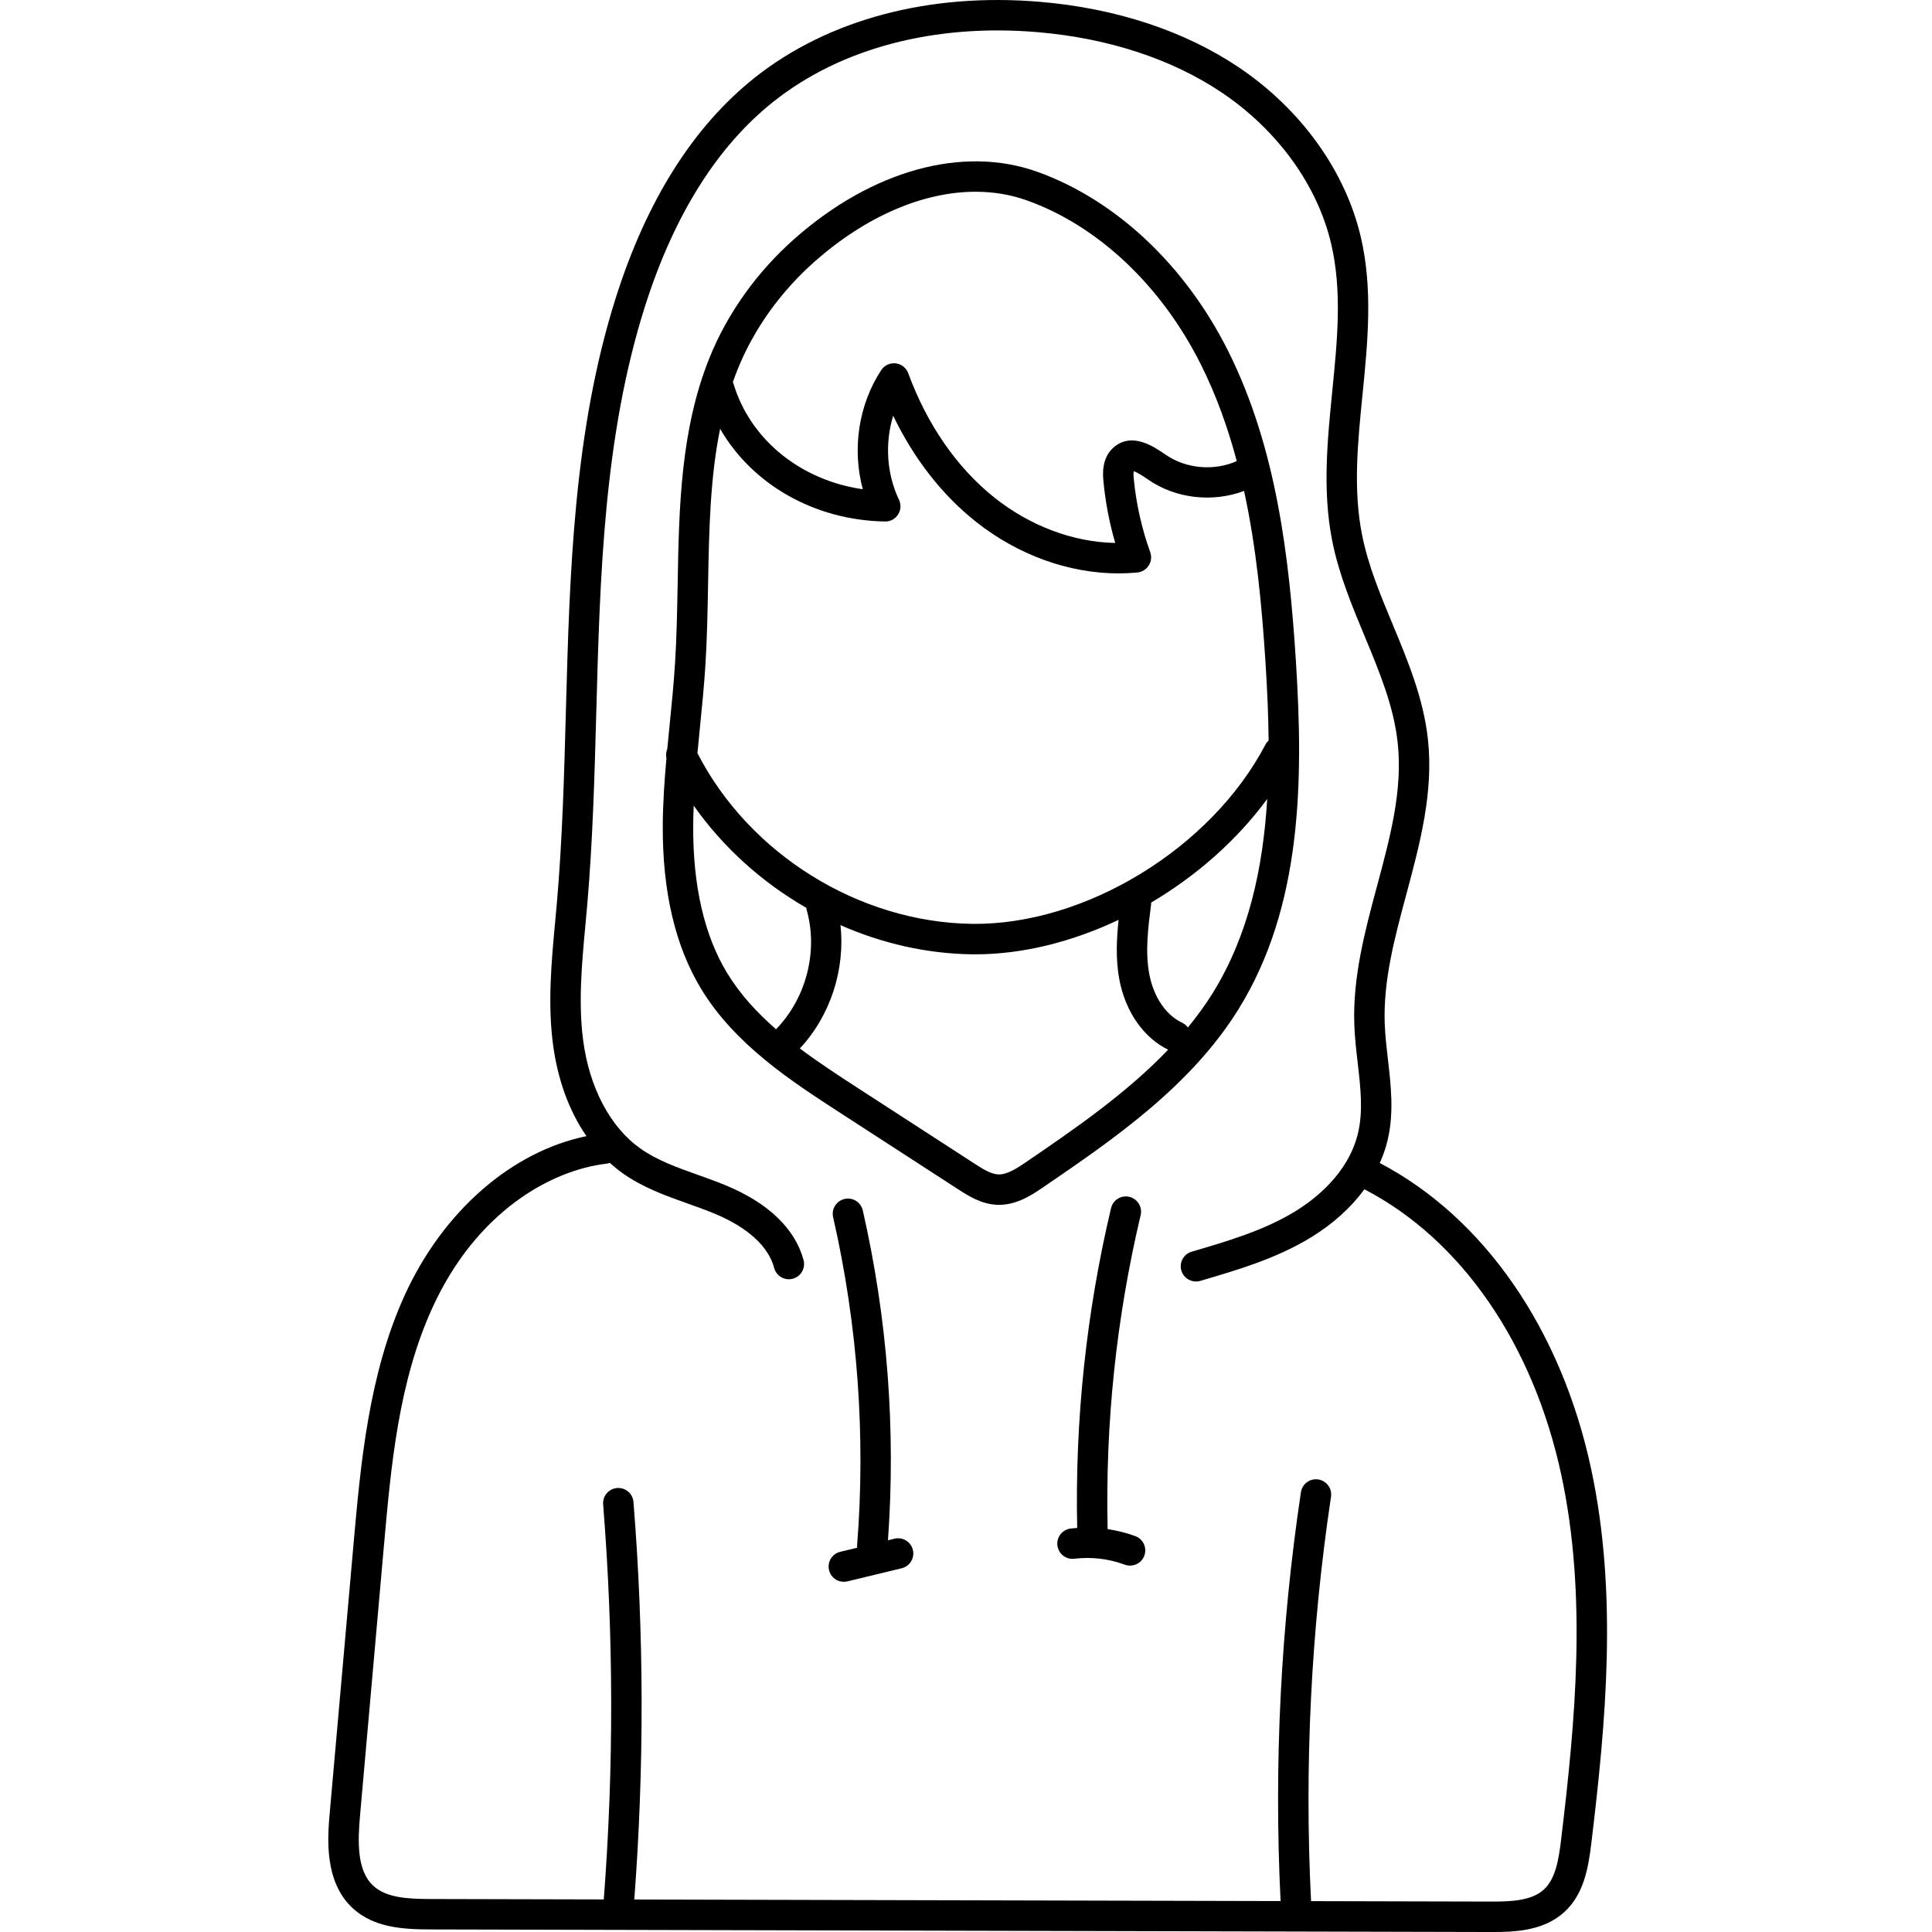 <svg height="512pt" viewBox="-87 0 512 512.001" width="512pt" xmlns="http://www.w3.org/2000/svg"><path d="m241.297 267.32c16.73-27.062 17.16-60.238 15.133-92.062-1.754-27.523-5.137-56.523-17.891-82.105-11.391-22.852-29.879-40.219-50.723-47.652-19.633-6.996-43.594-.41-64.09 17.621-10.105 8.891-17.98 19.914-22.777 31.887-7.629 19.043-8.004 39.723-8.363 59.723-.129 6.969-.258 14.176-.699 21.137-.344 5.383-.891 10.879-1.422 16.195-.215 2.129-.43 4.277-.633 6.438-.316.758-.406 1.602-.219 2.43-.527 5.898-.938 11.879-.973 17.855-.098 17.449 3.324 32.012 10.176 43.285 8.992 14.801 23.895 24.457 37.043 32.977l31.02 20.102c2.586 1.676 6.133 3.973 10.375 4.137.168.004.336.008.5.008 4.875 0 8.879-2.734 11.828-4.75 18.277-12.48 38.988-26.629 51.715-47.223zm-6.855-4.238c-1.996 3.223-4.234 6.281-6.641 9.211-.387-.52-.891-.969-1.52-1.262-4.305-2.012-7.559-6.824-8.707-12.875-1.129-5.965-.305-12.387.492-18.594.016-.129.008-.25.012-.379 11.996-7.086 22.742-16.535 30.75-27.461-1.113 18.375-4.941 36.074-14.387 51.359zm-105.391-193.906c13.609-11.969 28.707-18.359 42.484-18.359 4.719 0 9.281.75 13.574 2.281 18.898 6.734 35.746 22.645 46.215 43.652 4.051 8.125 7.094 16.672 9.434 25.445-6.004 2.68-13.418 2.055-18.852-1.695-3.086-2.129-8.832-6.094-13.699-2-3.379 2.848-2.941 7.406-2.777 9.125.531 5.504 1.574 10.953 3.117 16.262-11.066-.207-22.461-4.434-31.938-11.957-9.953-7.906-17.879-19.324-22.918-33.023-.527-1.43-1.812-2.441-3.324-2.613-1.512-.172-2.992.516-3.828 1.789-6.043 9.188-7.758 20.996-4.887 31.574-16.465-2.367-29.875-13.141-34.316-28.121-.031-.102-.082-.191-.121-.289.383-1.086.789-2.168 1.219-3.242 4.328-10.801 11.457-20.77 20.617-28.828zm-29.117 107.203c.453-7.145.586-14.445.711-21.508.262-14.34.523-28.109 3.191-41.227 8.496 14.703 24.918 24.227 43.695 24.559 1.426.035 2.707-.676 3.465-1.852.754-1.176.848-2.656.246-3.918-3.289-6.883-3.758-14.992-1.539-22.27 5.465 11.363 12.93 20.961 21.895 28.078 11.141 8.848 24.684 13.715 37.832 13.715 1.668 0 3.332-.082 4.98-.238 1.238-.117 2.352-.805 3.02-1.852.668-1.051.812-2.352.391-3.523-2.254-6.285-3.723-12.844-4.363-19.492-.098-1.055-.07-1.652-.02-1.98 1.055.309 3 1.652 3.902 2.273 7.285 5.023 17.094 6.082 25.348 2.957 3.277 15.043 4.734 30.57 5.695 45.668.434 6.785.75 13.629.816 20.445-.316.301-.602.645-.816 1.051-14.363 27.516-47.766 47.918-77.719 47.57-30.055-.395-59.125-18.523-72.836-45.246.211-2.258.438-4.504.656-6.73.539-5.383 1.098-10.953 1.449-16.48zm5.773 81.504c-6.062-9.977-9.094-23.117-9.004-39.051.008-1.773.062-3.551.133-5.336 7.781 11.066 18.094 20.328 29.84 27.086.027.176.043.352.094.527 3.121 10.996-.145 23.492-8.113 31.652-5.012-4.371-9.531-9.254-12.949-14.879zm79.328 50.008c-2.75 1.879-5.199 3.422-7.469 3.34-2.031-.078-4.301-1.551-6.301-2.848l-31.02-20.102c-4.996-3.234-10.25-6.652-15.281-10.43 8.094-8.641 12.066-20.938 10.762-32.688 10.961 4.832 22.82 7.578 34.828 7.738.316.004.625.004.941.004 12.59 0 25.699-3.336 37.941-9.133-.539 5.102-.797 10.535.215 15.883 1.605 8.461 6.426 15.352 12.918 18.527-11.164 11.668-24.941 21.102-37.535 29.707zm0 0"/><path d="m150.055 407.773-1.734.418c2.102-29.332-.133-58.73-6.672-87.418-.496-2.172-2.656-3.535-4.828-3.035-2.168.496-3.527 2.656-3.035 4.824 6.516 28.586 8.652 57.898 6.348 87.121-.012.164.004.32.012.484l-4.473 1.078c-2.164.523-3.492 2.703-2.969 4.867.445 1.844 2.094 3.086 3.914 3.086.312 0 .633-.039.949-.117l14.383-3.473c2.164-.523 3.496-2.699 2.973-4.867-.523-2.16-2.703-3.488-4.867-2.969zm0 0"/><path d="m213.879 407.09c-2.375-.875-4.84-1.488-7.344-1.859-.641-27.977 2.297-55.969 8.75-83.203.512-2.164-.828-4.336-2.996-4.852-2.168-.516-4.336.828-4.852 2.996-6.57 27.742-9.582 56.25-8.969 84.75-.574.043-1.152.086-1.723.156-2.211.266-3.785 2.273-3.52 4.484.266 2.211 2.273 3.789 4.484 3.52 4.496-.543 9.121 0 13.371 1.574.461.168.934.25 1.398.25 1.641 0 3.18-1.008 3.781-2.633.773-2.09-.293-4.41-2.383-5.184zm0 0"/><path d="m334.664 389.25c-7.926-36.977-28.332-66.5-56.004-81.039.887-1.98 1.59-4.012 2.082-6.082 1.707-7.234.875-14.441.07-21.406-.375-3.27-.734-6.359-.844-9.445-.406-11.441 2.594-22.609 5.77-34.434 3.543-13.203 7.211-26.855 5.68-40.914-1.176-10.824-5.332-20.82-9.352-30.488-3.344-8.043-6.504-15.637-8.102-23.684-2.391-12.016-1.168-24.277.125-37.262 1.363-13.668 2.77-27.805-.441-41.613-4.078-17.555-15.898-33.988-32.418-45.082-14.316-9.609-32.469-15.598-52.492-17.309-29.332-2.508-56.219 4.621-75.711 20.078-16.234 12.879-28.613 32.457-36.785 58.191-11.254 35.457-12.281 73.168-13.273 109.637-.453 16.73-.926 34.031-2.383 50.824-.148 1.711-.309 3.422-.469 5.137-.98 10.555-1.992 21.465-.574 32.328 1.234 9.453 4.297 17.773 8.875 24.402-19.773 4.07-37.934 19.809-48.109 42.031-9.633 21.027-11.754 45.02-13.629 66.188l-6.289 71.031c-.562 6.379-1.613 18.246 6.07 25.34 5.605 5.176 13.305 5.625 20.711 5.641l280.676.68h.871c5.484 0 13.262-.238 18.777-5.227 5.195-4.695 6.418-11.602 7.219-18.27 3.867-32.062 7.051-66.133-.051-99.254zm-7.953 98.285c-.648 5.371-1.488 10.426-4.621 13.258-3.238 2.926-8.59 3.172-14.223 3.145l-47.426-.117c-1.785-35.742-.016-71.781 5.289-107.164.332-2.203-1.188-4.258-3.391-4.586-2.207-.336-4.254 1.188-4.582 3.387-5.363 35.777-7.168 72.203-5.391 108.344l-171.273-.414c2.656-34.98 2.594-70.398-.215-105.352-.18-2.219-2.125-3.871-4.344-3.695-2.219.18-3.871 2.121-3.695 4.344 2.789 34.727 2.84 69.93.168 104.684l-45.816-.109c-6.062-.016-11.789-.293-15.266-3.504-4.402-4.066-4.117-11.785-3.504-18.703l6.289-71.035c1.906-21.52 3.875-43.773 12.926-63.539 11.645-25.438 31.402-36.348 46.008-38.082.332-.039.641-.125.938-.238 1.09.984 2.227 1.906 3.41 2.75 5.34 3.793 11.375 5.945 17.215 8.027 2.496.891 4.855 1.73 7.168 2.695 6.125 2.547 13.836 7.113 15.789 14.395.578 2.148 2.785 3.43 4.938 2.848 2.152-.574 3.426-2.785 2.852-4.938-2.219-8.27-9.301-15.098-20.48-19.75-2.508-1.043-5.078-1.961-7.559-2.848-5.566-1.98-10.824-3.855-15.25-7.004-7.973-5.664-13.488-16.125-15.129-28.691-1.301-9.969-.332-20.426.609-30.539.16-1.73.32-3.457.469-5.188 1.48-17.031 1.953-34.453 2.414-51.297.977-35.91 1.988-73.043 12.898-107.418 7.68-24.18 19.152-42.453 34.109-54.312 17.875-14.176 42.738-20.691 70.012-18.363 18.668 1.594 35.504 7.117 48.688 15.969 14.844 9.969 25.438 24.625 29.062 40.211 2.906 12.512 1.625 25.375.27 38.992-1.293 12.996-2.633 26.438-.012 39.633 1.758 8.832 5.219 17.156 8.566 25.207 3.977 9.562 7.73 18.594 8.781 28.262 1.367 12.559-1.945 24.895-5.453 37.953-3.191 11.879-6.488 24.16-6.039 36.812.121 3.406.516 6.801.895 10.082.758 6.566 1.473 12.766.09 18.625-2.543 10.762-11.551 17.637-16.691 20.777-8.289 5.066-18 7.91-27.391 10.664-2.141.625-3.363 2.863-2.738 5 .516 1.758 2.125 2.898 3.867 2.898.375 0 .758-.051 1.137-.16 9.895-2.902 20.125-5.898 29.328-11.52 5.848-3.574 10.645-7.926 14.191-12.773.059.035.105.078.168.109 25.621 13.395 44.578 40.977 52.016 75.672 6.84 31.91 3.715 65.219-.07 96.598zm0 0"/></svg>